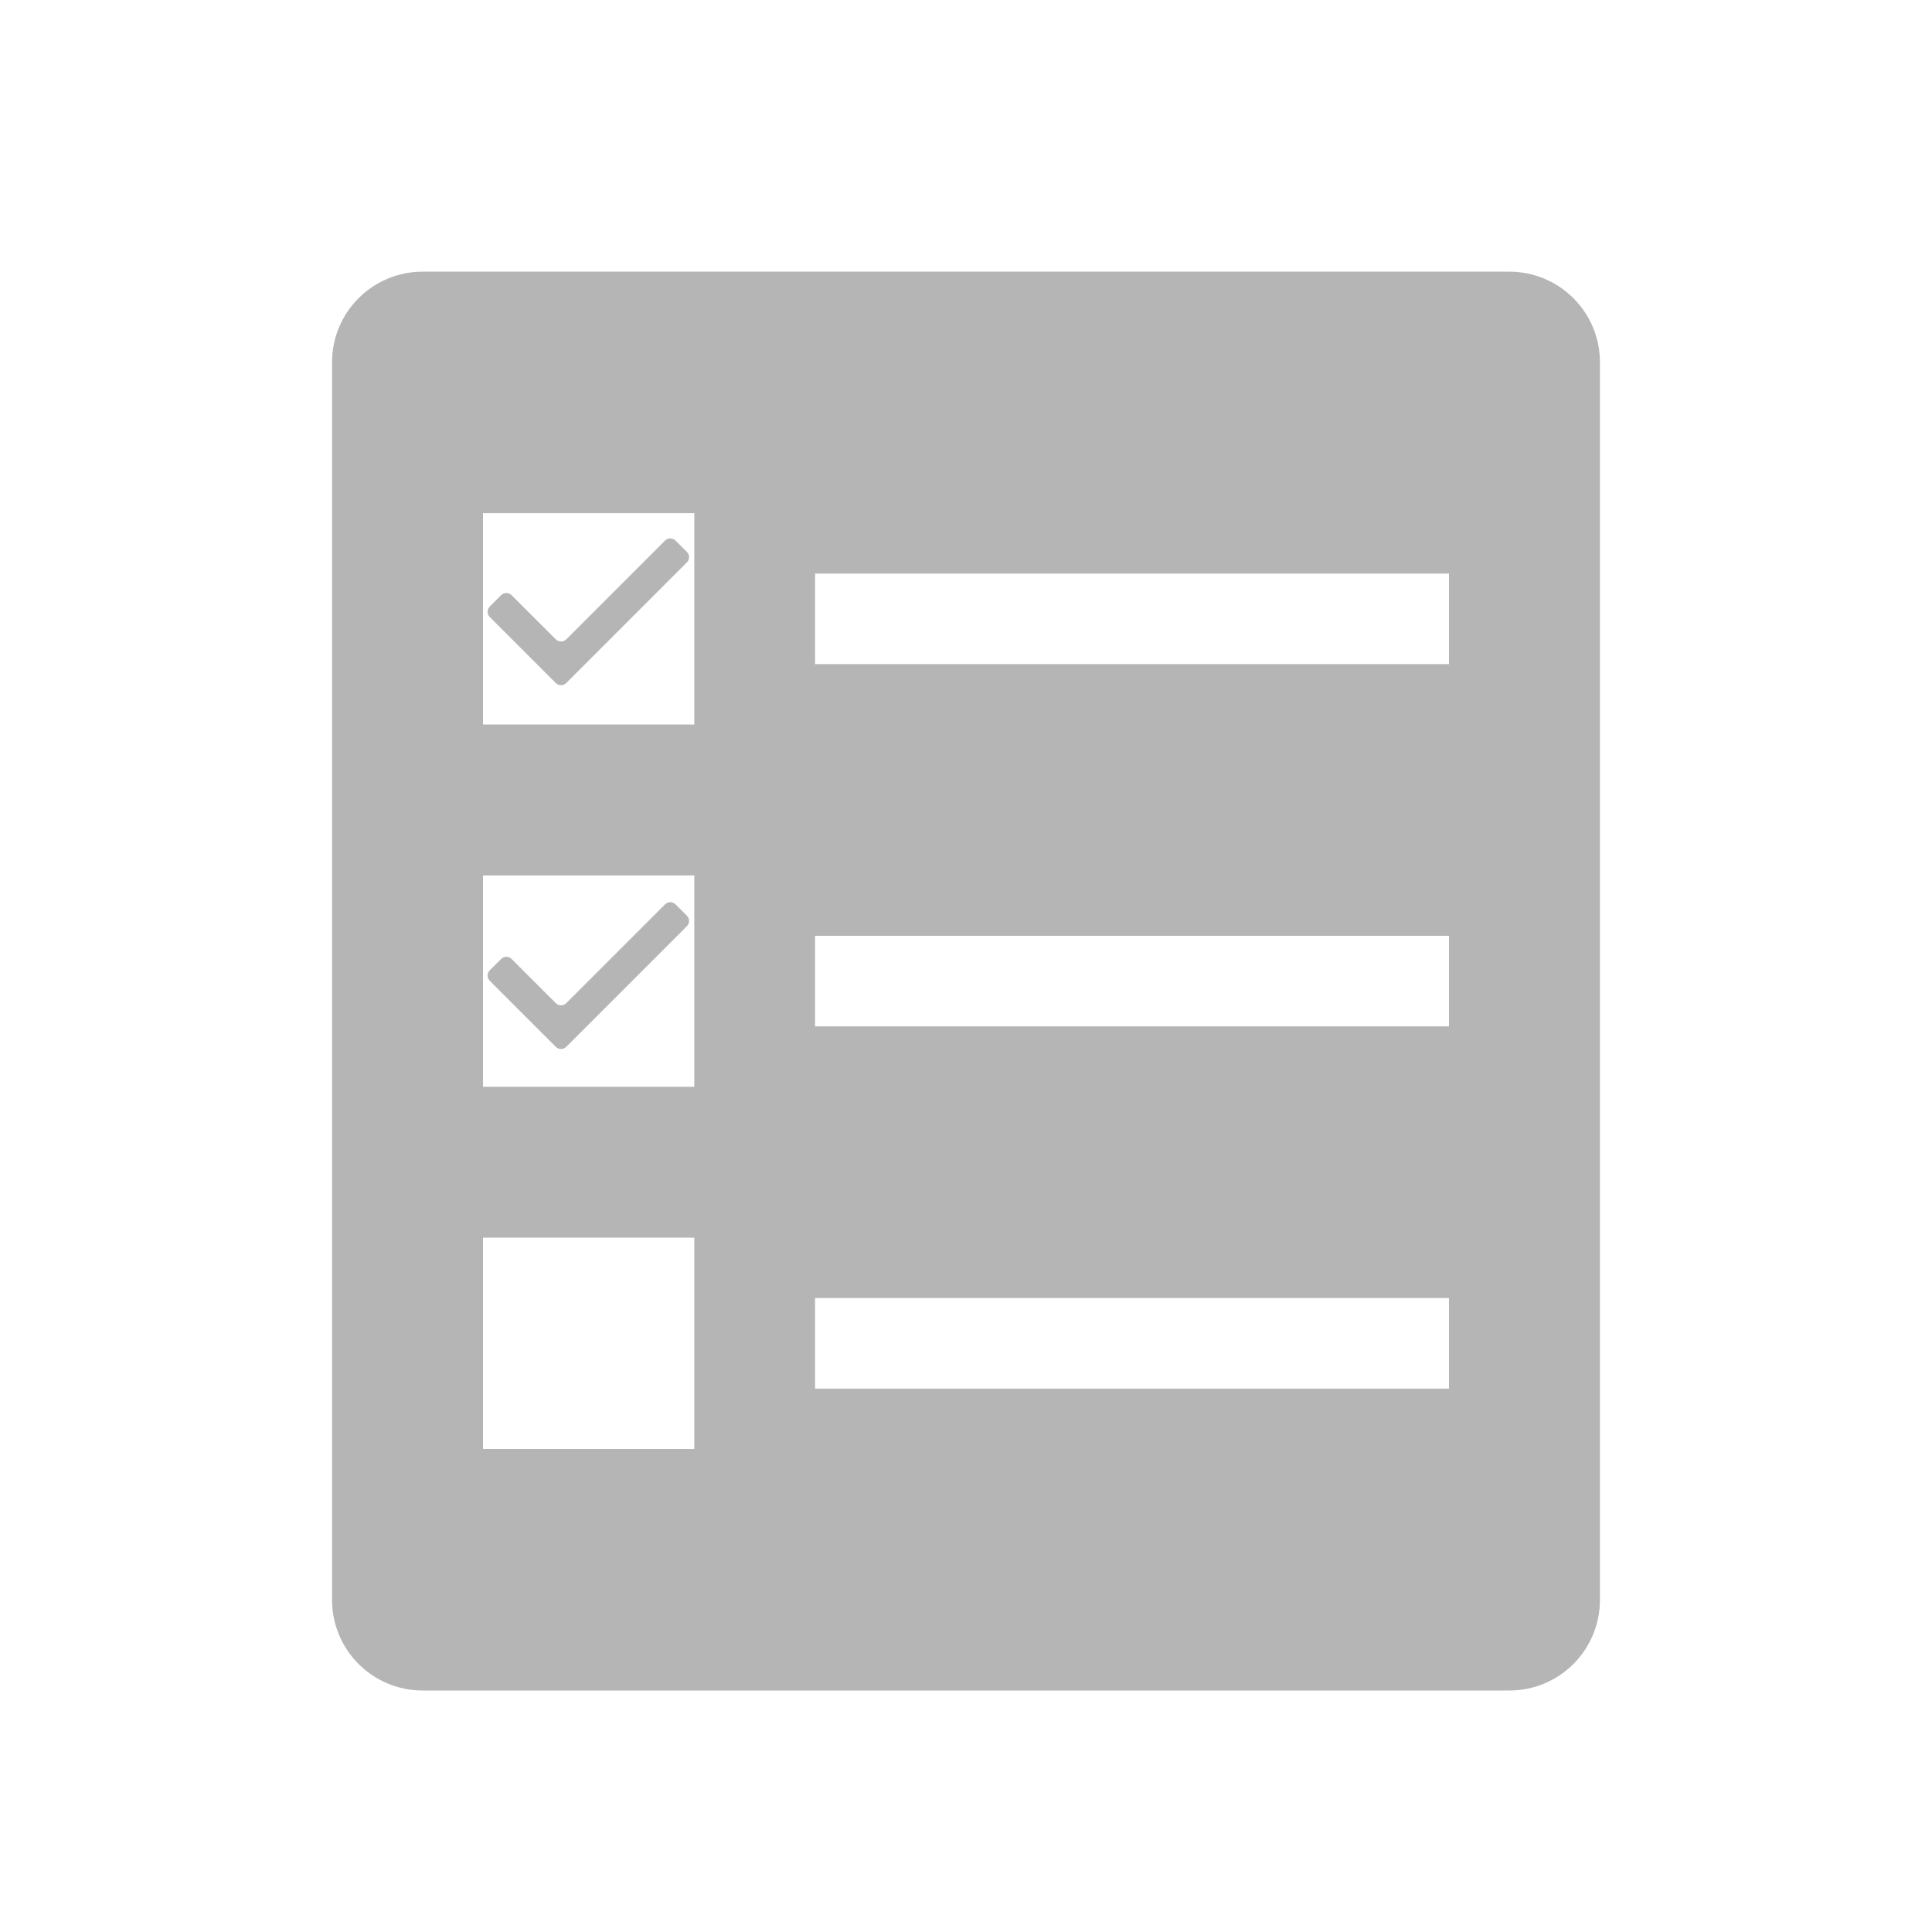 <?xml version="1.0" encoding="UTF-8" standalone="no"?>
<svg width="64px" height="64px" viewBox="0 0 64 64" version="1.1" xmlns="http://www.w3.org/2000/svg" xmlns:xlink="http://www.w3.org/1999/xlink">
    <!-- Generator: Sketch 3.8.3 (29802) - http://www.bohemiancoding.com/sketch -->
    <title>选项设置-64px</title>
    <desc>Created with Sketch.</desc>
    <defs></defs>
    <g id="Page-1" stroke="none" stroke-width="1" fill="none" fill-rule="evenodd">
        <g id="选项设置-64px" fill="#B5B5B6">
            <g id="用户手册-深度商店64px-22" transform="translate(11, 9)">
                <g id="Group">
                    <path d="M39,0 L3,0 C1.343,0 0,1.343 0,3 L0,44 C0,45.657 1.343,47 3,47 L39,47 C40.657,47 42,45.657 42,44 L42,3 C42,1.343 40.657,0 39,0 Z M12,39 L5,39 L5,32 L12,32 L12,39 L12,39 Z M12,27 L5,27 L5,20 L12,20 L12,27 L12,27 Z M12,15 L5,15 L5,8 L12,8 L12,15 L12,15 Z M37,37 L16,37 L16,34 L37,34 L37,37 L37,37 Z M37,25 L16,25 L16,22 L37,22 L37,25 L37,25 Z M37,13 L16,13 L16,10 L37,10 L37,13 L37,13 Z" id="Shape"></path>
                    <path d="M7.41,12.178 L5.947,10.716 C5.851,10.62 5.696,10.62 5.6,10.716 L5.224,11.092 C5.128,11.188 5.128,11.343 5.224,11.439 L6.8,13.015 L7.411,13.626 C7.507,13.722 7.662,13.722 7.758,13.626 L8.308,13.076 L11.754,9.63 C11.85,9.534 11.85,9.379 11.754,9.283 L11.378,8.907 C11.282,8.811 11.127,8.811 11.031,8.907 L7.759,12.179 C7.661,12.273 7.506,12.273 7.41,12.178 L7.41,12.178 Z" id="Shape"></path>
                    <path d="M7.41,24.229 L5.947,22.767 C5.851,22.671 5.696,22.671 5.6,22.767 L5.224,23.143 C5.128,23.239 5.128,23.394 5.224,23.49 L6.8,25.066 L7.411,25.677 C7.507,25.773 7.662,25.773 7.758,25.677 L8.308,25.127 L11.754,21.681 C11.85,21.585 11.85,21.43 11.754,21.334 L11.378,20.958 C11.282,20.862 11.127,20.862 11.031,20.958 L7.759,24.23 C7.661,24.325 7.506,24.325 7.41,24.229 L7.41,24.229 Z" id="Shape"></path>
                </g>
            </g>
        </g>
    </g>
</svg>